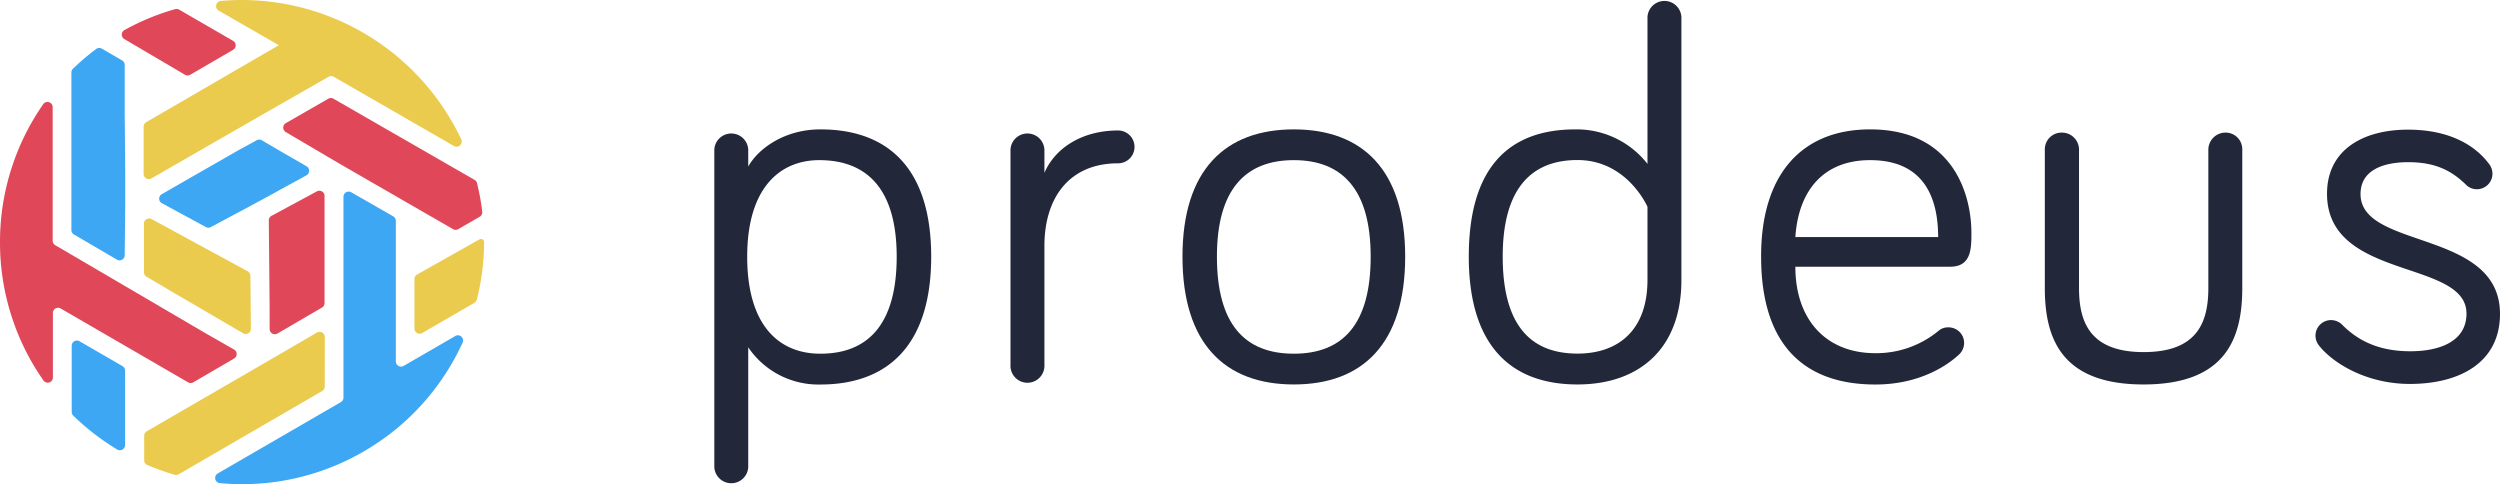 <svg xmlns="http://www.w3.org/2000/svg" viewBox="0 0 481.13 93.18"><defs><style>.cls-1{fill:#22283a;}.cls-2{fill:#e04859;}.cls-3{fill:#ebcb4d;}.cls-4{fill:#3ea7f4;}</style></defs><title>logoAsset 2</title><g id="Layer_2" data-name="Layer 2"><g id="Layer_1-2" data-name="Layer 1"><path class="cls-1" d="M144,28.78v3.27c1.94-3.47,7-7.15,13.88-7.15,13.26,0,21.33,7.76,21.33,24.49S171.14,74,157.88,74A16.29,16.29,0,0,1,144,66.84V89.91a3.27,3.27,0,0,1-6.53,0V28.78a3.27,3.27,0,0,1,6.53,0Zm13.88,39.29c9.39,0,14.69-5.92,14.69-18.68s-5.51-18.57-14.9-18.57c-7.55,0-13.87,5.31-13.87,18.57S149.92,68.07,157.88,68.07Z"/><path class="cls-1" d="M201,33.27c2-4.69,7.14-8.16,14.18-8.16a3.16,3.16,0,1,1,0,6.32C205.83,31.43,201,38,201,47.35V70.21a3.27,3.27,0,1,1-6.53,0V28.78a3.27,3.27,0,0,1,6.53,0Z"/><path class="cls-1" d="M270.43,49.39c0,16.74-8.17,24.6-21.43,24.6s-21.43-7.86-21.43-24.6S235.83,24.9,249,24.9,270.43,32.66,270.43,49.39Zm-6.64,0c0-12.85-5.4-18.57-14.79-18.57s-14.8,5.72-14.8,18.57c0,13.07,5.41,18.68,14.8,18.68S263.79,62.46,263.79,49.39Z"/><path class="cls-1" d="M317.06,31.54V3.27a3.27,3.27,0,0,1,6.53,0V53.88c0,13.47-8.37,20.11-20,20.11-13.17,0-20.92-7.86-20.92-24.6S290,24.9,303.18,24.9A17.3,17.3,0,0,1,317.06,31.54Zm0,8.26s-3.88-9-13.47-9c-9.29,0-14.39,6-14.39,18.57,0,12.76,5,18.68,14.39,18.68,7.85,0,13.47-4.49,13.47-14.19Z"/><path class="cls-1" d="M359.91,24.9c16.33,0,19.49,13,19.49,19.9,0,3,0,6.53-4.08,6.53h-29.8c0,10.11,5.82,16.64,15.41,16.64a18.83,18.83,0,0,0,12.25-4.39A2.83,2.83,0,0,1,375,63a3,3,0,0,1,3,3,3.05,3.05,0,0,1-1.12,2.35C375.32,69.8,370,74,360.93,74c-13.57,0-22-7.45-22-24.6C338.89,33.68,346.64,24.9,359.91,24.9Zm0,5.92c-8.88,0-13.78,5.72-14.39,14.8H373C373,38.27,370.42,30.82,359.91,30.82Z"/><path class="cls-1" d="M400.11,28.78V55.42c0,6.63,2.15,12.34,12.45,12.34S425,62.05,425,55.42V28.78a3.3,3.3,0,0,1,3.37-3.26,3.2,3.2,0,0,1,3.16,3.26V55.42c0,9.69-3.16,18.57-19,18.57s-19-8.88-19-18.57V28.78a3.22,3.22,0,0,1,3.27-3.26A3.28,3.28,0,0,1,400.11,28.78Z"/><path class="cls-1" d="M454.29,37.35c0,10.72,26.84,6.74,26.84,23.06,0,9.29-7.65,13.48-17.35,13.48-8.36,0-14.79-4-17.45-7.35a3.07,3.07,0,0,1-.71-1.94,3,3,0,0,1,3-3,3.1,3.1,0,0,1,2.24,1c3.17,3.16,7.25,5,13,5s10.82-1.94,10.82-7.25c0-10.51-26.84-6.32-26.84-23.06,0-8.47,6.94-12.34,15.61-12.34,6.94,0,12.35,2.34,15.52,6.53a3.12,3.12,0,0,1,.71,1.94,3,3,0,0,1-3,3,2.91,2.91,0,0,1-2.14-.92c-2.76-2.66-5.82-4.29-11.13-4.29C458.78,31.23,454.29,32.66,454.29,37.35Z"/><path class="cls-2" d="M91.28,34.59,64.18,19a1,1,0,0,0-1,0L55,23.7a1,1,0,0,0,0,1.72l10.19,6,22,12.68a1,1,0,0,0,1,0l4.12-2.38a1,1,0,0,0,.5-1,48.35,48.35,0,0,0-1-5.47A1,1,0,0,0,91.28,34.59Z"/><path class="cls-2" d="M37.2,73.58,45.05,69a1,1,0,0,0,0-1.73L39.33,64,10.64,47.19a1,1,0,0,1-.5-.86l0-25.7a1,1,0,0,0-1.82-.58A46.32,46.32,0,0,0,0,46.42v.35A46.27,46.27,0,0,0,8.36,73.22a1,1,0,0,0,1.82-.59l0-12.4a1,1,0,0,1,1.5-.86L32.3,71.32l3.9,2.26A1,1,0,0,0,37.2,73.58Z"/><path class="cls-3" d="M46.58,0q-2,0-4.08.18a1,1,0,0,0-.4,1.87L53.66,8.7h0L50,10.82h0l-9.11,5.29-6.88,4h0l-5.87,3.4a1,1,0,0,0-.5.87v9.1a1,1,0,0,0,1.49.86l16.91-9.72,0,0,3.65-2.09,0,0L59,17.2l4.24-2.42a1,1,0,0,1,1,0L87.34,28.09a1,1,0,0,0,1.42-1.29A46.78,46.78,0,0,0,46.58,0Z"/><path class="cls-3" d="M62.51,64.86A1,1,0,0,0,61,64l-9,5.23-1.83,1.06L28.25,83a1,1,0,0,0-.5.86v4.71a1,1,0,0,0,.61.93,46.26,46.26,0,0,0,5.25,1.87,1,1,0,0,0,.79-.1L62,75.25a1,1,0,0,0,.5-.87Z"/><path class="cls-4" d="M23.6,70.48l-8.3-4.81a1,1,0,0,0-1.5.87l0,12.73a1,1,0,0,0,.31.73,46.77,46.77,0,0,0,8.46,6.52,1,1,0,0,0,1.5-.86V71.34A1,1,0,0,0,23.6,70.48Z"/><path class="cls-4" d="M87.53,64.72l-9.85,5.7a1,1,0,0,1-1.5-.87V67.09h0V55.21h0V51h0V42.5a1,1,0,0,0-.5-.86L67.59,37a1,1,0,0,0-1.49.87v3.4l0,15.57h0V76.52a1,1,0,0,1-.5.87L41.92,91.11a1,1,0,0,0,.4,1.87c1.42.13,2.84.2,4.26.2a46.53,46.53,0,0,0,24-6.64l.23-.14A46.4,46.4,0,0,0,89,66,1,1,0,0,0,87.53,64.72Z"/><path class="cls-3" d="M27.71,52.39a1,1,0,0,0,.49.86l5.08,3,13.51,7.89a1,1,0,0,0,1.5-.87l-.1-10.19a1,1,0,0,0-.52-.87l-7.56-4.1h0L29.17,42.16A1,1,0,0,0,27.7,43Z"/><path class="cls-4" d="M13.74,14l0,30.26a1,1,0,0,0,.49.87l8.18,4.78A1,1,0,0,0,24,49l.1-9.38v-6.6L24,21.72l0,0V12.49a1,1,0,0,0-.5-.87L19.61,9.37a1,1,0,0,0-1.11.06A45.34,45.34,0,0,0,14,13.27,1,1,0,0,0,13.74,14Z"/><path class="cls-4" d="M31.19,39.13l8.44,4.57a1,1,0,0,0,.95,0l7.48-4,3.62-1.95h0l1.8-1,5.48-3A1,1,0,0,0,59,32l-4.82-2.78L50.39,27a1,1,0,0,0-1,0l-3.31,1.8L37,34l-5.85,3.36A1,1,0,0,0,31.19,39.13Z"/><path class="cls-3" d="M93.17,46.59h0a.6.6,0,0,0-.9-.52l-12,6.76a1,1,0,0,0-.51.87v9.52a1,1,0,0,0,1.5.87l10.05-5.82a1,1,0,0,0,.47-.64A46.17,46.17,0,0,0,93.17,46.59Z"/><path class="cls-2" d="M51.89,59.23l0,4.1a1,1,0,0,0,1.5.86l8.57-5a1,1,0,0,0,.5-.86l0-20.67A1,1,0,0,0,61,36.82l-8.74,4.71a1,1,0,0,0-.53.89Z"/><path class="cls-2" d="M24,7.56l11.6,6.83a1,1,0,0,0,1,0l8.26-4.8a1,1,0,0,0,0-1.73l-10.37-6a1.06,1.06,0,0,0-.78-.1,45.8,45.8,0,0,0-9.71,4A1,1,0,0,0,24,7.56Z"/></g></g></svg>